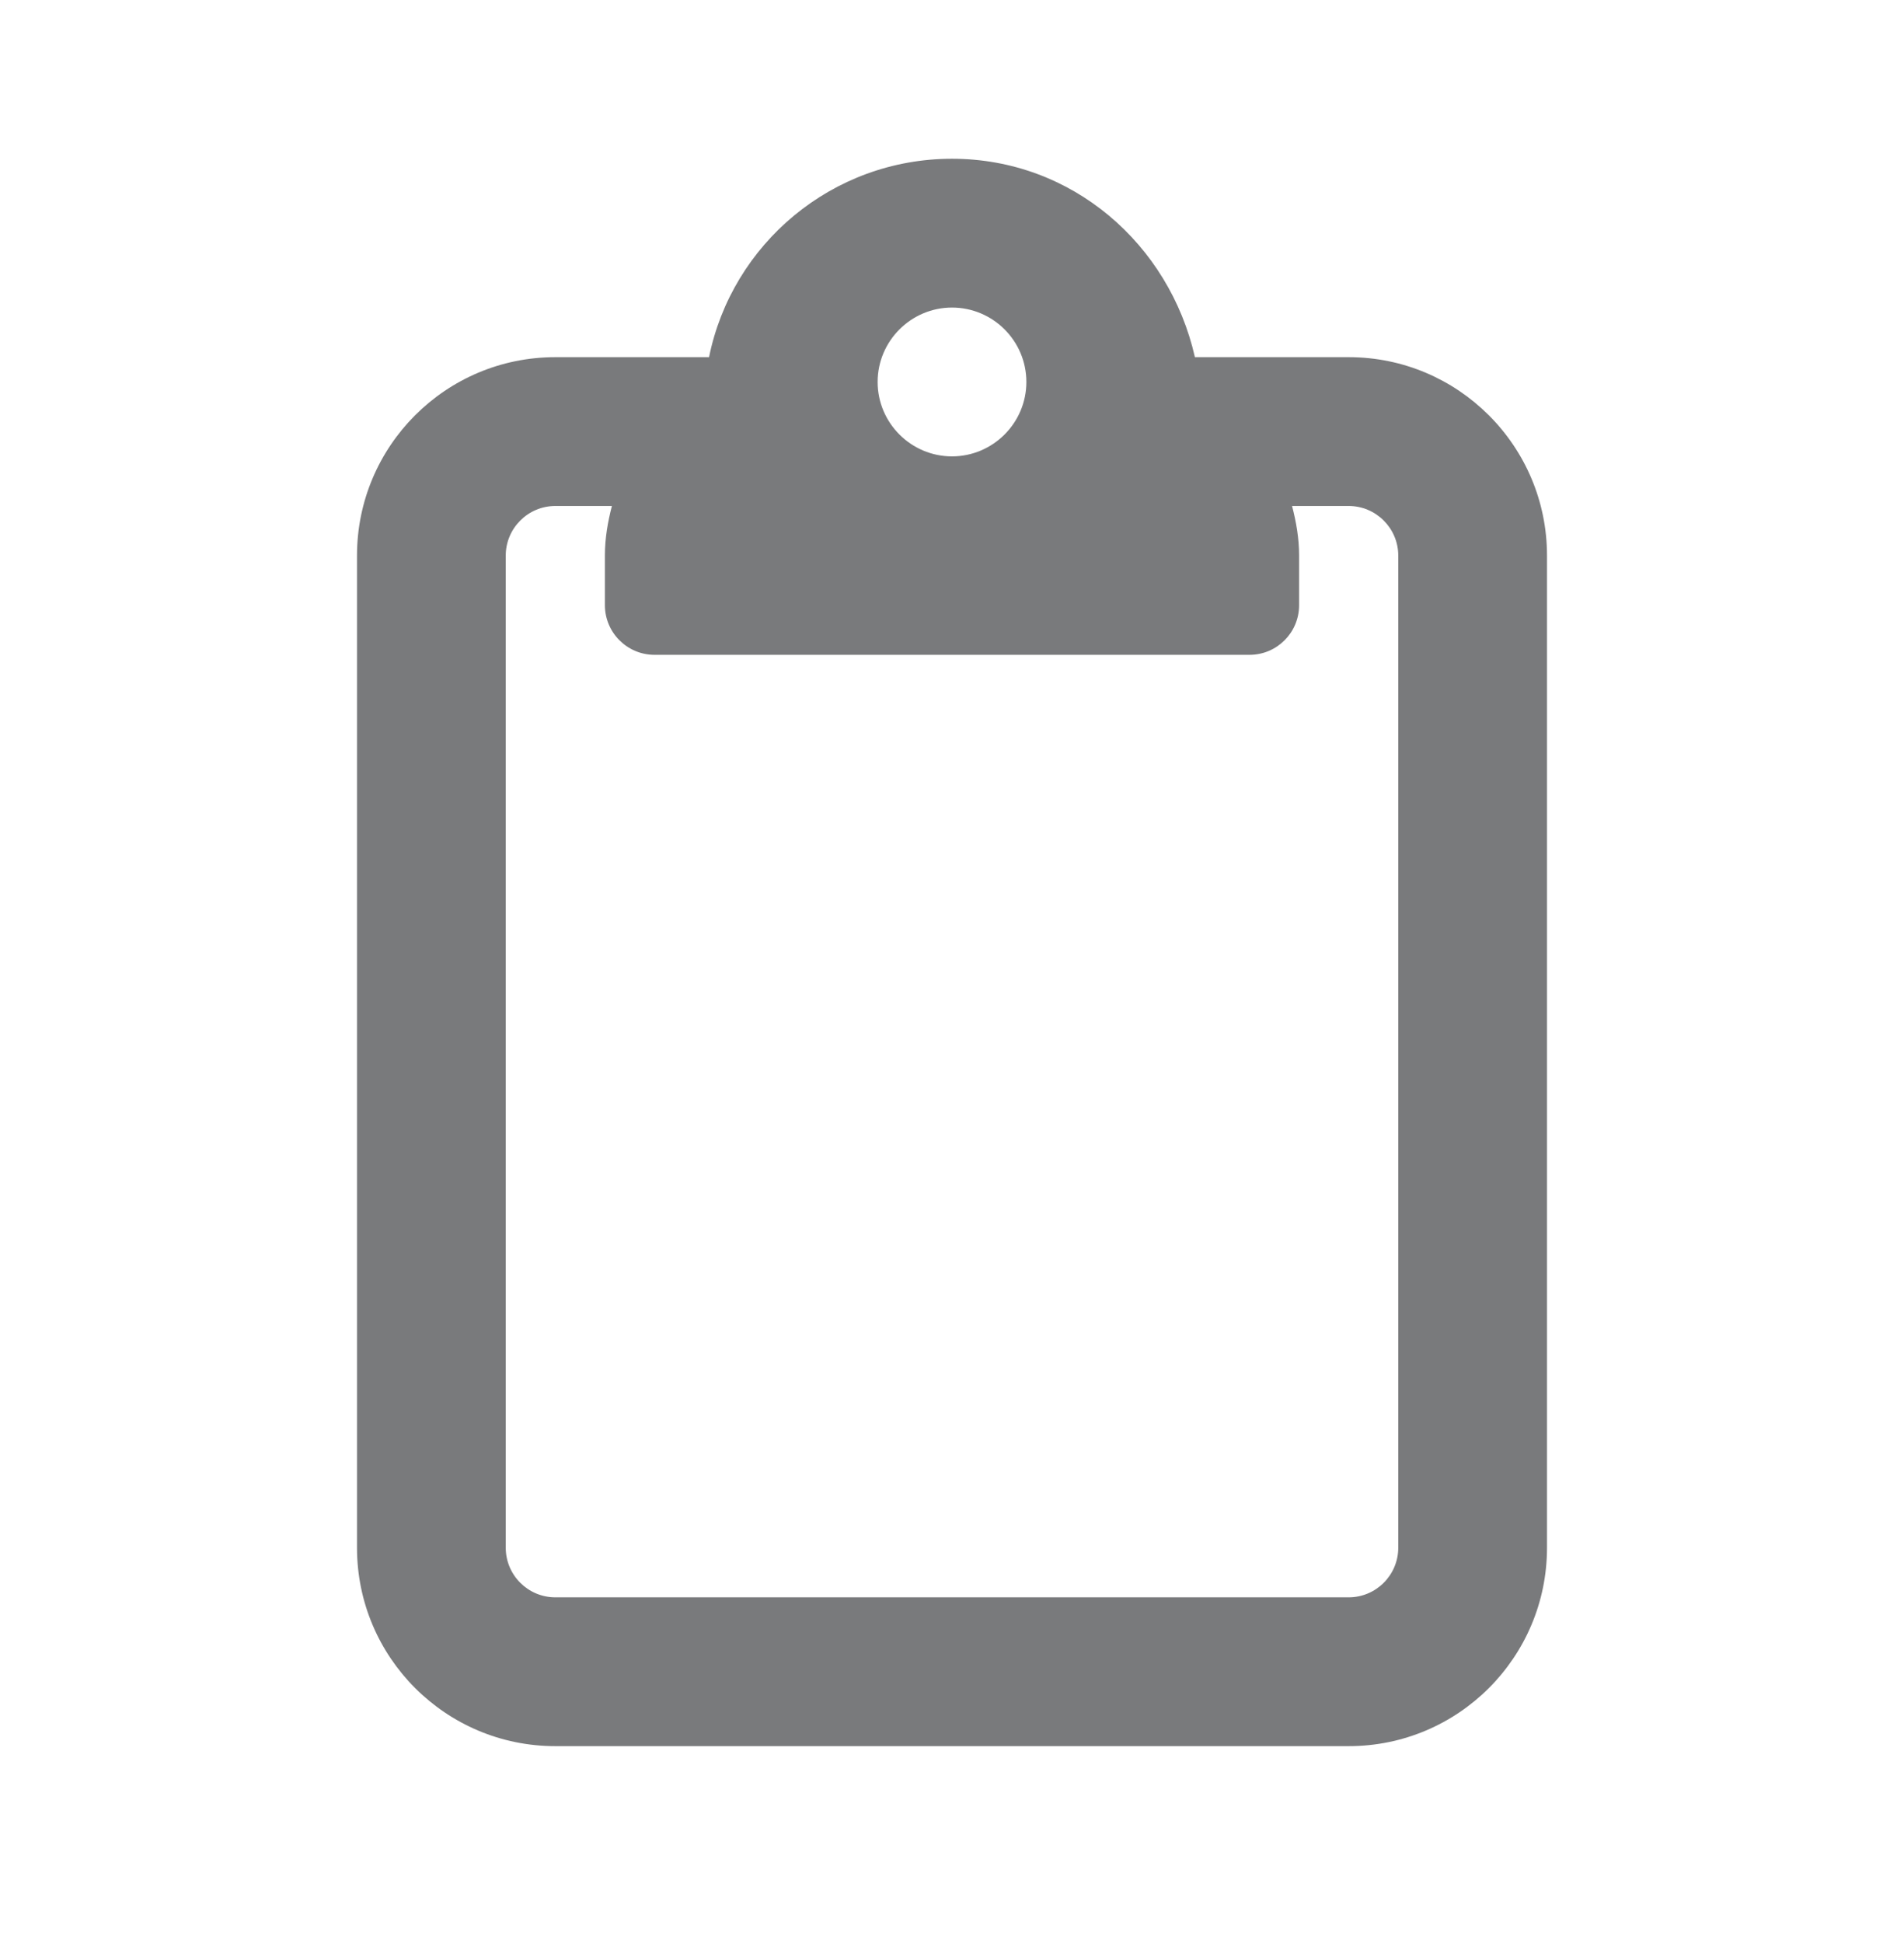 <svg width="50" height="51" viewBox="0 0 50 51" fill="none" xmlns="http://www.w3.org/2000/svg">
<path d="M35.417 9.375H31.379C30.705 6.403 28.149 4.167 25 4.167C21.851 4.167 19.222 6.403 18.62 9.375H14.583C11.707 9.375 9.375 11.707 9.375 14.583V40.625C9.375 43.501 11.707 45.833 14.583 45.833H35.417C38.294 45.833 40.625 43.501 40.625 40.625V14.583C40.625 11.707 38.289 9.375 35.417 9.375ZM25 8.073C26.077 8.073 26.953 8.949 26.953 10.026C26.953 11.103 26.074 11.979 25 11.979C23.926 11.979 23.047 11.103 23.047 10.026C23.047 8.949 23.926 8.073 25 8.073ZM36.719 40.625C36.719 41.343 36.135 41.927 35.417 41.927H14.583C13.865 41.927 13.281 41.343 13.281 40.625V14.583C13.281 13.866 13.865 13.281 14.583 13.281H16.069C15.961 13.696 15.885 14.128 15.885 14.583V15.885C15.885 16.602 16.468 17.188 17.188 17.188H32.812C33.532 17.188 34.115 16.605 34.115 15.885V14.583C34.115 14.131 34.039 13.7 33.93 13.281H35.417C36.135 13.281 36.719 13.866 36.719 14.583V40.625Z" fill="#797A7C"/>
</svg>
